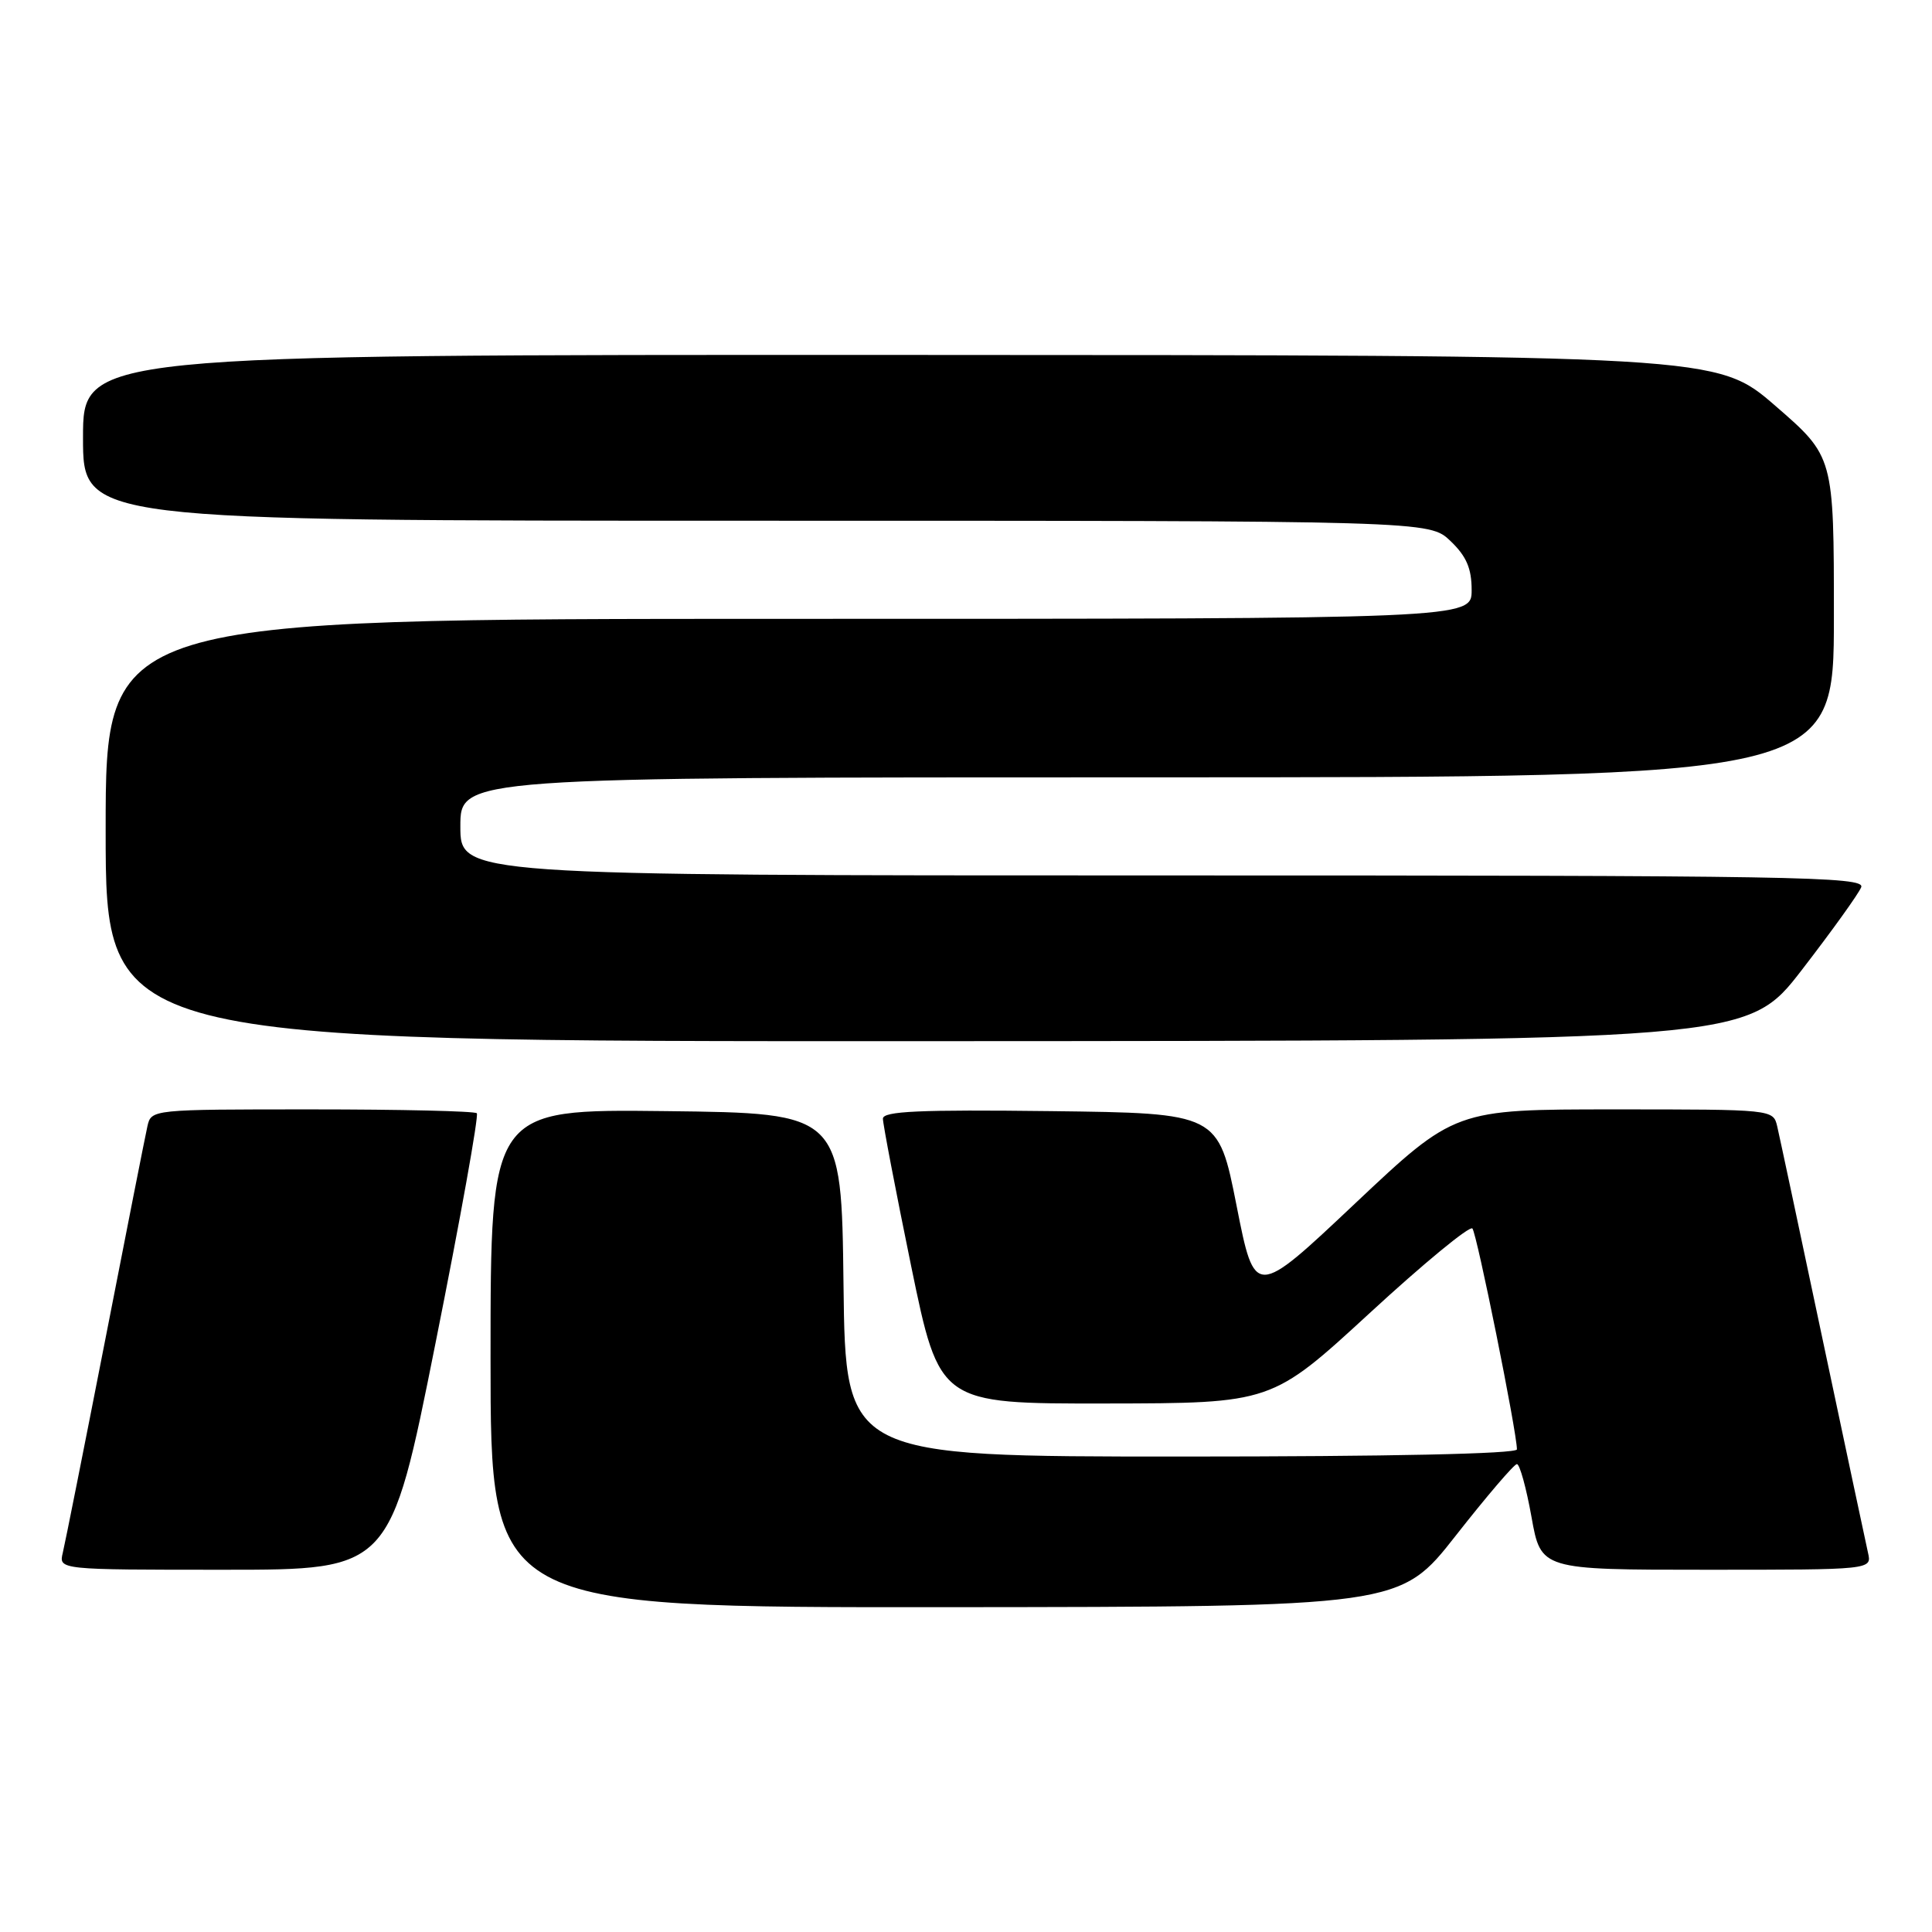 <?xml version="1.0" encoding="UTF-8" standalone="no"?>
<!DOCTYPE svg PUBLIC "-//W3C//DTD SVG 1.1//EN" "http://www.w3.org/Graphics/SVG/1.1/DTD/svg11.dtd" >
<svg xmlns="http://www.w3.org/2000/svg" xmlns:xlink="http://www.w3.org/1999/xlink" version="1.1" viewBox="0 0 256 256">
 <g >
 <path fill="currentColor"
d=" M 192.91 203.46 C 196.99 198.26 200.63 194.00 201.00 194.00 C 201.37 194.00 202.24 197.15 202.93 201.00 C 204.18 208.00 204.18 208.00 226.11 208.00 C 248.04 208.00 248.04 208.00 247.52 205.75 C 247.24 204.51 244.54 191.80 241.51 177.50 C 238.49 163.20 235.78 150.49 235.49 149.25 C 234.96 147.00 234.92 147.00 213.87 147.00 C 192.78 147.00 192.78 147.00 179.52 159.50 C 166.27 172.00 166.27 172.00 163.85 159.75 C 161.43 147.50 161.43 147.50 139.22 147.23 C 121.79 147.02 117.00 147.24 116.99 148.23 C 116.99 148.93 118.67 157.71 120.73 167.75 C 124.49 186.00 124.49 186.00 146.49 185.97 C 168.50 185.94 168.50 185.94 181.48 174.00 C 188.61 167.43 194.74 162.38 195.10 162.78 C 195.69 163.43 201.00 189.79 201.00 192.05 C 201.00 192.64 184.09 193.00 156.52 193.00 C 112.04 193.00 112.04 193.00 111.77 170.25 C 111.50 147.50 111.50 147.50 88.25 147.23 C 65.00 146.96 65.00 146.96 65.00 179.98 C 65.00 213.00 65.00 213.00 125.25 212.96 C 185.50 212.91 185.50 212.91 192.91 203.46 Z  M 57.70 178.01 C 61.00 161.52 63.46 147.80 63.18 147.51 C 62.90 147.23 53.08 147.00 41.35 147.00 C 20.07 147.00 20.04 147.00 19.53 149.25 C 19.25 150.49 16.74 163.20 13.95 177.50 C 11.15 191.80 8.62 204.51 8.32 205.75 C 7.78 208.00 7.78 208.00 29.74 208.00 C 51.71 208.00 51.71 208.00 57.70 178.01 Z  M 238.76 128.51 C 242.75 123.34 246.29 118.41 246.62 117.56 C 247.15 116.15 237.96 116.00 154.11 116.00 C 61.00 116.00 61.00 116.00 61.00 109.50 C 61.00 103.00 61.00 103.00 152.00 103.00 C 243.00 103.00 243.00 103.00 243.00 81.75 C 243.00 60.50 243.00 60.50 235.25 53.78 C 227.50 47.06 227.50 47.06 119.25 47.03 C 11.00 47.00 11.00 47.00 11.00 58.00 C 11.00 69.00 11.00 69.00 100.20 69.00 C 189.39 69.00 189.39 69.00 192.20 71.69 C 194.31 73.71 195.00 75.31 195.00 78.19 C 195.00 82.00 195.00 82.00 104.50 82.00 C 14.00 82.00 14.00 82.00 14.00 110.00 C 14.00 138.00 14.00 138.00 122.75 137.96 C 231.50 137.92 231.50 137.92 238.76 128.51 Z "/>
</g>
</svg>